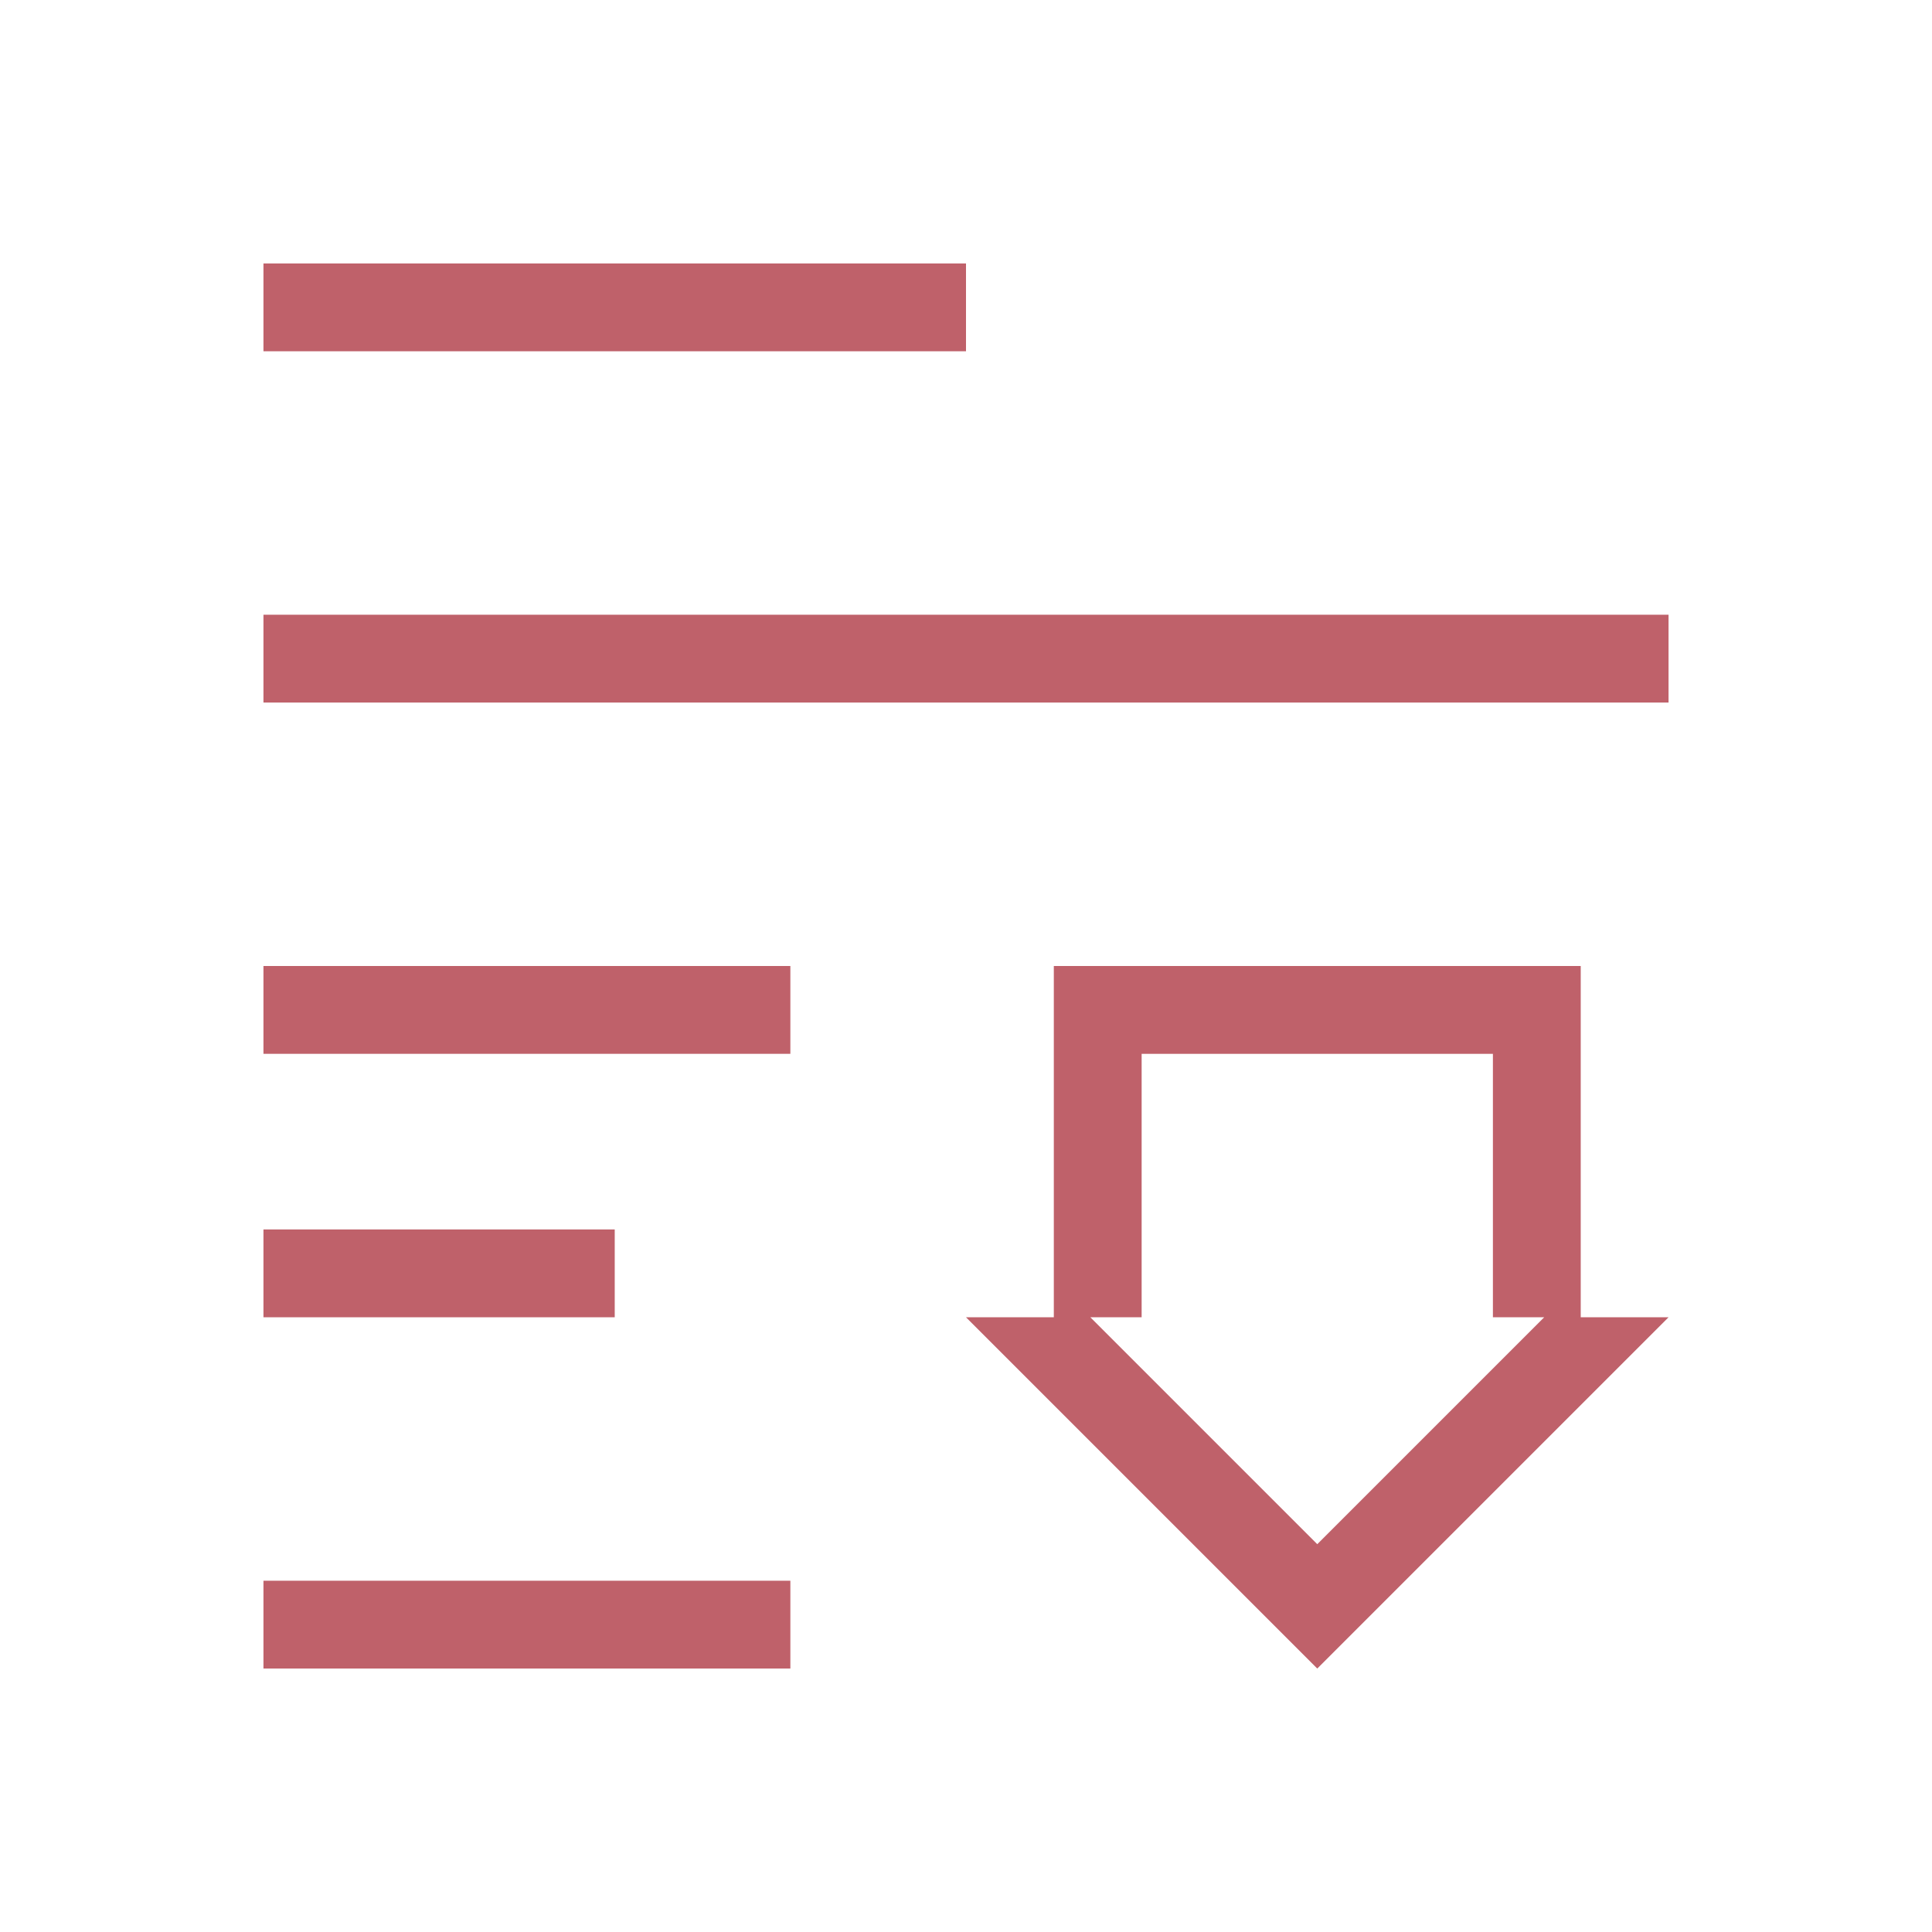 <svg width="22" xmlns="http://www.w3.org/2000/svg" height="22"><g fill="#bf616a"><path stroke-width="6" d="M3 3h8v1H3zM3 7h16v1H3zM3 11h6v1H3zM3 14h4v1H3zM3 18h6v1H3z"/><path d="M12 11v4h-1l4 4 4-4h-1v-4h-6zm1 1h4v3h.584L15 17.584 12.416 15H13v-3z"/></g></svg>
